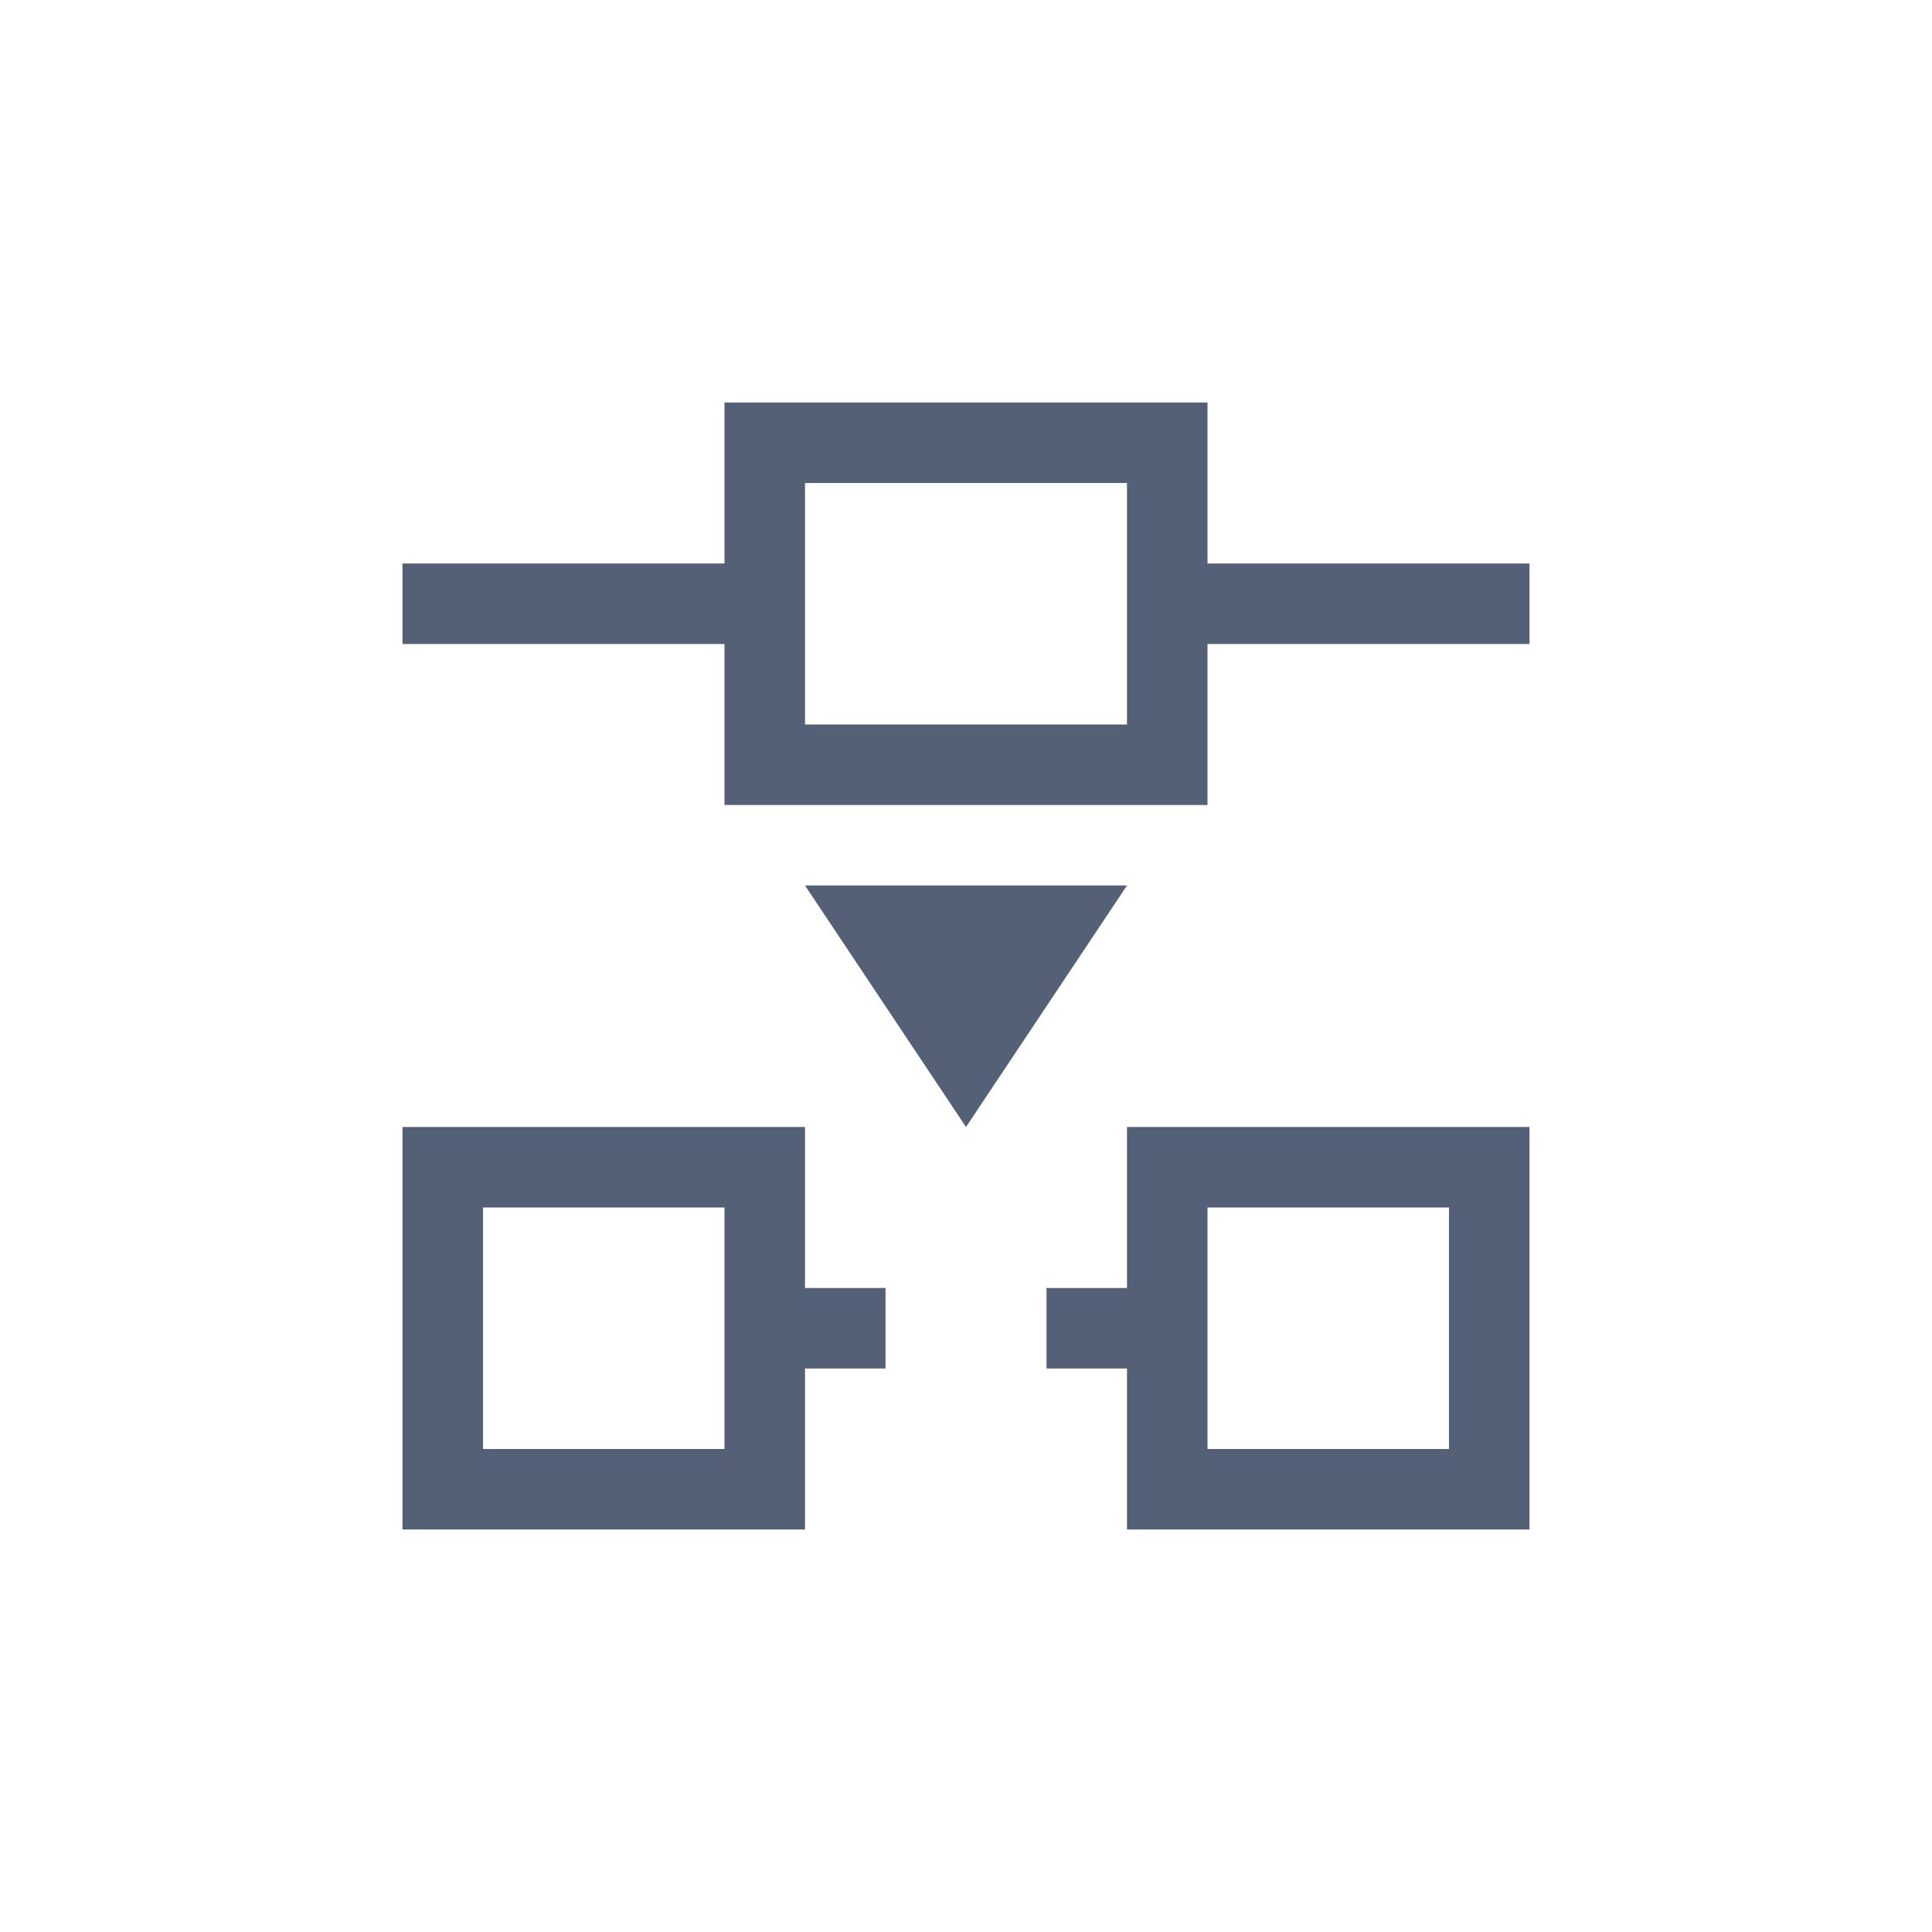 <svg xmlns="http://www.w3.org/2000/svg" width="24" height="24" viewBox="0 0 24 24">
  <g fill="#536076" transform="translate(5 5)">
    <path d="M10,0 L10,2 L14,2 L14,3 L10,3 L10,5 L4,5 L4,3 L0,3 L0,2 L4,2 L4,0 L10,0 Z M9,1 L5,1 L5,4 L9,4 L9,1 Z"/>
    <polygon points="5 6 7 9 9 6"/>
    <path d="M5 9L5 11 6 11 6 12 5 12 5 14 0 14 0 9 5 9zM4 10L1 10 1 13 4 13 4 10zM14 9L14 14 9 14 9 12 8 12 8 11 9 11 9 9 14 9zM13 10L10 10 10 13 13 13 13 10z"/>
  </g>
</svg>
